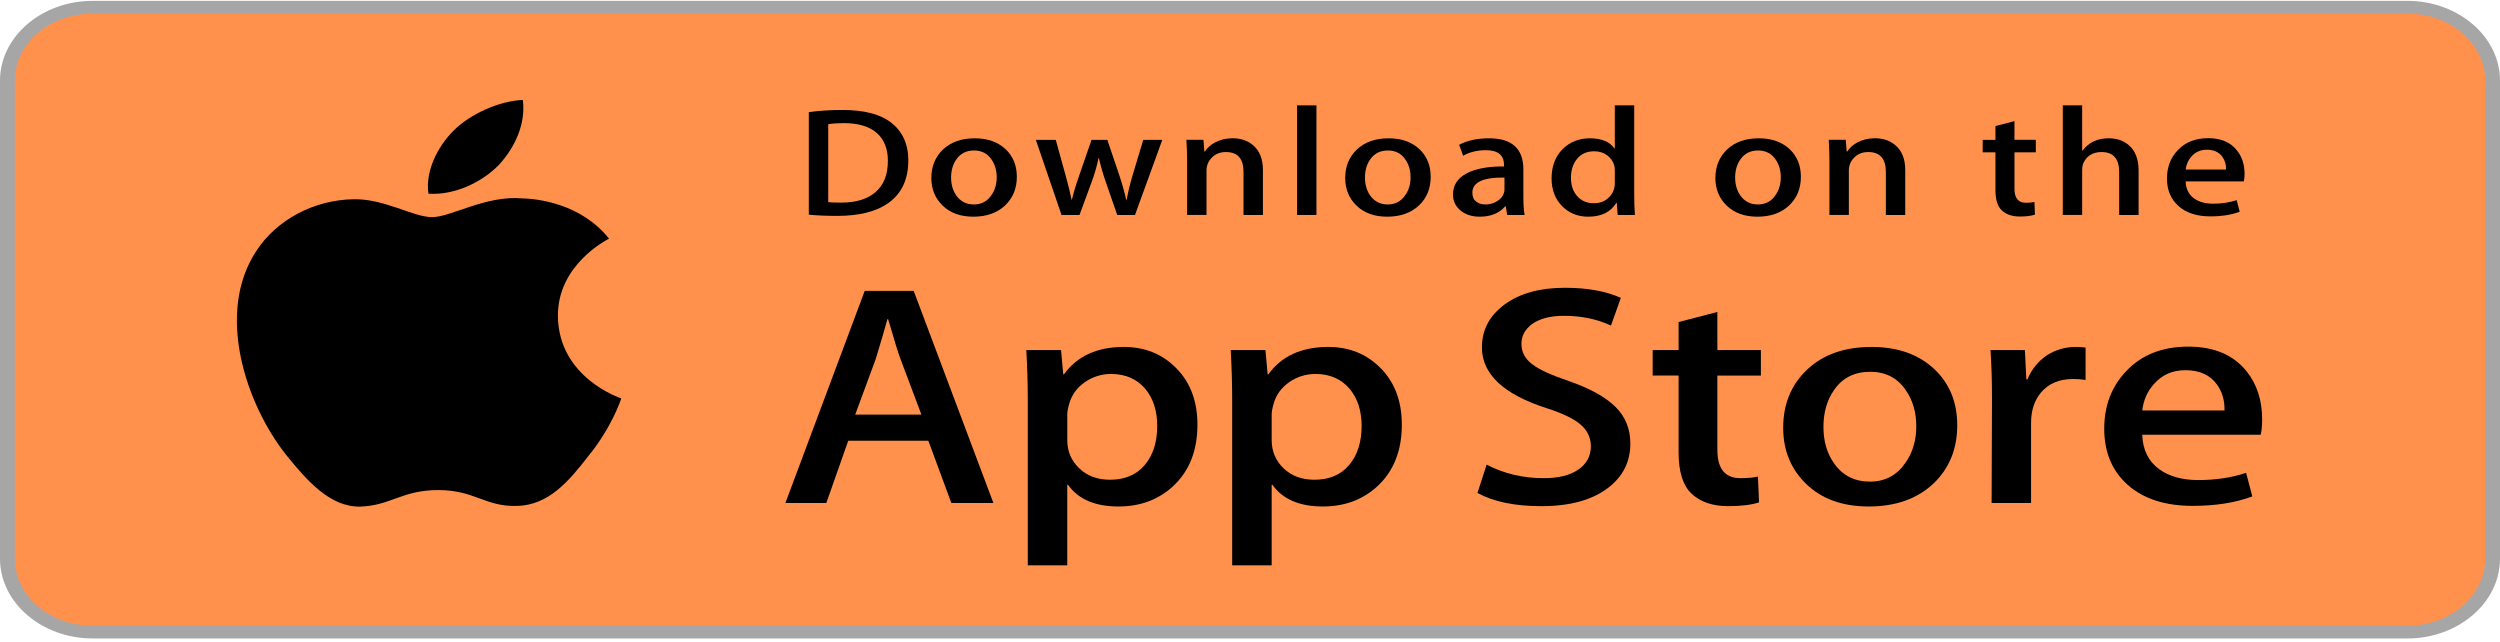 <svg width="187" height="48" viewBox="0 0 187 48" fill="none" xmlns="http://www.w3.org/2000/svg">
<path d="M185.961 42.256C185.961 44.798 183.581 46.856 180.636 46.856H6.371C3.428 46.856 1.039 44.798 1.039 42.256V5.57C1.039 3.03 3.428 0.964 6.371 0.964H180.635C183.581 0.964 185.96 3.03 185.96 5.57L185.961 42.256Z" fill="#FF914D"/>
<path d="M180.074 1.019C183.281 1.019 185.89 3.265 185.89 6.025V41.795C185.89 44.555 183.281 46.801 180.074 46.801H6.926C3.719 46.801 1.11 44.555 1.11 41.795V6.025C1.11 3.265 3.719 1.019 6.926 1.019H180.074ZM180.074 0.064H6.926C3.118 0.064 0 2.748 0 6.025V41.795C0 45.072 3.118 47.756 6.926 47.756H180.074C183.882 47.756 187 45.072 187 41.795V6.025C187 2.748 183.882 0.064 180.074 0.064Z" fill="#A6A6A6"/>
<path d="M41.733 23.652C41.693 19.81 45.388 17.94 45.557 17.853C43.464 15.226 40.22 14.867 39.08 14.839C36.356 14.592 33.713 16.242 32.325 16.242C30.909 16.242 28.772 14.863 26.468 14.903C23.504 14.943 20.731 16.42 19.21 18.714C16.071 23.391 18.412 30.265 21.419 34.046C22.924 35.898 24.681 37.965 26.982 37.892C29.233 37.812 30.074 36.657 32.79 36.657C35.481 36.657 36.271 37.892 38.618 37.846C41.033 37.812 42.554 35.986 44.006 34.117C45.744 31.995 46.443 29.905 46.47 29.798C46.413 29.781 41.779 28.258 41.733 23.652Z" fill="black"/>
<path d="M37.3 12.352C38.511 11.049 39.339 9.276 39.109 7.476C37.357 7.543 35.166 8.52 33.904 9.794C32.787 10.917 31.79 12.758 32.048 14.489C34.016 14.616 36.037 13.635 37.3 12.352Z" fill="black"/>
<path d="M67.943 11.998C67.943 13.401 67.454 14.457 66.478 15.167C65.573 15.821 64.288 16.149 62.623 16.149C61.797 16.149 61.091 16.118 60.499 16.056V8.388C61.271 8.281 62.102 8.226 63 8.226C64.586 8.226 65.781 8.523 66.587 9.117C67.49 9.788 67.943 10.748 67.943 11.998ZM66.413 12.032C66.413 11.122 66.133 10.425 65.573 9.938C65.014 9.453 64.196 9.21 63.12 9.21C62.663 9.21 62.274 9.236 61.951 9.291V15.12C62.13 15.144 62.457 15.155 62.932 15.155C64.043 15.155 64.9 14.889 65.504 14.357C66.108 13.825 66.413 13.05 66.413 12.032Z" fill="black"/>
<path d="M76.059 13.223C76.059 14.088 75.772 14.796 75.199 15.351C74.598 15.923 73.801 16.208 72.807 16.208C71.848 16.208 71.085 15.935 70.516 15.386C69.948 14.839 69.664 14.149 69.664 13.316C69.664 12.446 69.956 11.732 70.543 11.177C71.131 10.623 71.92 10.345 72.915 10.345C73.873 10.345 74.644 10.618 75.227 11.165C75.781 11.697 76.059 12.384 76.059 13.223ZM74.553 13.264C74.553 12.745 74.423 12.3 74.164 11.93C73.859 11.481 73.426 11.257 72.862 11.257C72.279 11.257 71.836 11.481 71.531 11.93C71.271 12.3 71.142 12.752 71.142 13.287C71.142 13.805 71.272 14.25 71.531 14.621C71.845 15.069 72.283 15.293 72.848 15.293C73.402 15.293 73.837 15.065 74.15 14.609C74.419 14.231 74.553 13.783 74.553 13.264Z" fill="black"/>
<path d="M86.941 10.46L84.898 16.08H83.568L82.722 13.639C82.507 13.03 82.333 12.424 82.197 11.823H82.171C82.044 12.441 81.87 13.046 81.646 13.639L80.747 16.08H79.402L77.48 10.46H78.972L79.71 13.132C79.889 13.763 80.036 14.366 80.154 14.935H80.18C80.288 14.466 80.467 13.867 80.719 13.143L81.646 10.461H82.829L83.716 13.086C83.931 13.726 84.106 14.343 84.24 14.937H84.28C84.379 14.358 84.527 13.742 84.724 13.086L85.516 10.461H86.941V10.46Z" fill="black"/>
<path d="M94.467 16.08H93.015V12.861C93.015 11.869 92.578 11.373 91.699 11.373C91.269 11.373 90.921 11.509 90.651 11.782C90.383 12.055 90.248 12.377 90.248 12.745V16.079H88.796V12.066C88.796 11.572 88.778 11.037 88.743 10.457H90.019L90.087 11.336H90.127C90.296 11.063 90.548 10.838 90.879 10.657C91.273 10.448 91.713 10.341 92.195 10.341C92.805 10.341 93.312 10.511 93.715 10.851C94.216 11.267 94.467 11.888 94.467 12.713V16.08Z" fill="black"/>
<path d="M98.47 16.08H97.02V7.881H98.47V16.08Z" fill="black"/>
<path d="M107.017 13.223C107.017 14.088 106.73 14.796 106.156 15.351C105.555 15.923 104.757 16.208 103.764 16.208C102.804 16.208 102.041 15.935 101.473 15.386C100.905 14.839 100.621 14.149 100.621 13.316C100.621 12.446 100.914 11.732 101.501 11.177C102.088 10.623 102.878 10.345 103.871 10.345C104.831 10.345 105.6 10.618 106.184 11.165C106.738 11.697 107.017 12.384 107.017 13.223ZM105.51 13.264C105.51 12.745 105.379 12.3 105.12 11.93C104.817 11.481 104.382 11.257 103.82 11.257C103.235 11.257 102.792 11.481 102.488 11.93C102.228 12.3 102.099 12.752 102.099 13.287C102.099 13.805 102.229 14.25 102.488 14.621C102.803 15.069 103.241 15.293 103.806 15.293C104.36 15.293 104.793 15.065 105.106 14.609C105.377 14.231 105.51 13.783 105.51 13.264Z" fill="black"/>
<path d="M114.042 16.08H112.739L112.631 15.433H112.591C112.145 15.949 111.509 16.208 110.683 16.208C110.067 16.208 109.568 16.037 109.193 15.698C108.852 15.391 108.682 15.008 108.682 14.554C108.682 13.867 109.014 13.344 109.683 12.981C110.351 12.619 111.29 12.441 112.499 12.45V12.345C112.499 11.604 112.048 11.235 111.143 11.235C110.499 11.235 109.931 11.374 109.441 11.651L109.146 10.83C109.752 10.507 110.502 10.345 111.386 10.345C113.092 10.345 113.948 11.12 113.948 12.67V14.74C113.948 15.302 113.98 15.749 114.042 16.08ZM112.535 14.149V13.282C110.934 13.258 110.133 13.636 110.133 14.414C110.133 14.708 110.225 14.927 110.412 15.074C110.599 15.22 110.837 15.293 111.121 15.293C111.44 15.293 111.737 15.206 112.009 15.033C112.282 14.859 112.449 14.639 112.512 14.368C112.527 14.307 112.535 14.233 112.535 14.149Z" fill="black"/>
<path d="M122.291 16.08H121.003L120.935 15.178H120.895C120.483 15.864 119.783 16.208 118.798 16.208C118.011 16.208 117.356 15.942 116.836 15.41C116.317 14.878 116.058 14.188 116.058 13.34C116.058 12.43 116.339 11.694 116.904 11.131C117.451 10.606 118.122 10.344 118.92 10.344C119.796 10.344 120.41 10.598 120.759 11.107H120.787V7.881H122.24V14.566C122.24 15.113 122.256 15.617 122.291 16.08ZM120.787 13.71V12.773C120.787 12.61 120.773 12.479 120.747 12.379C120.665 12.079 120.489 11.826 120.222 11.622C119.952 11.418 119.626 11.316 119.251 11.316C118.709 11.316 118.285 11.5 117.973 11.871C117.665 12.242 117.508 12.715 117.508 13.294C117.508 13.849 117.656 14.3 117.954 14.647C118.269 15.017 118.692 15.201 119.223 15.201C119.699 15.201 120.08 15.047 120.37 14.739C120.65 14.454 120.787 14.11 120.787 13.71Z" fill="black"/>
<path d="M134.706 13.223C134.706 14.088 134.42 14.796 133.846 15.351C133.245 15.923 132.45 16.208 131.454 16.208C130.497 16.208 129.734 15.935 129.163 15.386C128.595 14.839 128.311 14.149 128.311 13.316C128.311 12.446 128.603 11.732 129.191 11.177C129.778 10.623 130.568 10.345 131.564 10.345C132.521 10.345 133.292 10.618 133.874 11.165C134.428 11.697 134.706 12.384 134.706 13.223ZM133.202 13.264C133.202 12.745 133.072 12.3 132.813 11.93C132.507 11.481 132.075 11.257 131.509 11.257C130.928 11.257 130.484 11.481 130.178 11.93C129.918 12.3 129.789 12.752 129.789 13.287C129.789 13.805 129.919 14.25 130.178 14.621C130.493 15.069 130.93 15.293 131.496 15.293C132.05 15.293 132.486 15.065 132.799 14.609C133.066 14.231 133.202 13.783 133.202 13.264Z" fill="black"/>
<path d="M142.512 16.08H141.062V12.861C141.062 11.869 140.624 11.373 139.744 11.373C139.314 11.373 138.966 11.509 138.697 11.782C138.428 12.055 138.294 12.377 138.294 12.745V16.079H136.841V12.066C136.841 11.572 136.824 11.037 136.79 10.457H138.064L138.132 11.336H138.172C138.343 11.063 138.595 10.838 138.924 10.657C139.319 10.448 139.758 10.341 140.242 10.341C140.85 10.341 141.357 10.511 141.76 10.851C142.263 11.267 142.512 11.888 142.512 12.713V16.08Z" fill="black"/>
<path d="M152.282 11.396H150.683V14.126C150.683 14.82 150.967 15.167 151.53 15.167C151.79 15.167 152.006 15.148 152.176 15.108L152.214 16.056C151.927 16.149 151.55 16.196 151.086 16.196C150.513 16.196 150.067 16.046 149.744 15.745C149.42 15.445 149.259 14.939 149.259 14.23V11.396H148.305V10.46H149.259V9.429L150.682 9.06V10.458H152.28V11.396H152.282Z" fill="black"/>
<path d="M159.967 16.08H158.514V12.885C158.514 11.877 158.076 11.373 157.199 11.373C156.526 11.373 156.066 11.665 155.814 12.249C155.771 12.372 155.746 12.522 155.746 12.699V16.079H154.296V7.881H155.746V11.268H155.774C156.231 10.652 156.886 10.344 157.735 10.344C158.336 10.344 158.834 10.513 159.228 10.853C159.72 11.276 159.967 11.906 159.967 12.738V16.08Z" fill="black"/>
<path d="M167.894 13.004C167.894 13.228 167.875 13.416 167.84 13.57H163.486C163.506 14.126 163.714 14.549 164.117 14.842C164.485 15.105 164.96 15.236 165.542 15.236C166.186 15.236 166.774 15.148 167.303 14.97L167.53 15.838C166.911 16.069 166.182 16.185 165.338 16.185C164.327 16.185 163.531 15.929 162.955 15.416C162.376 14.903 162.089 14.215 162.089 13.352C162.089 12.504 162.356 11.799 162.895 11.236C163.457 10.635 164.218 10.334 165.178 10.334C166.117 10.334 166.83 10.635 167.312 11.236C167.702 11.713 167.894 12.303 167.894 13.004ZM166.509 12.681C166.52 12.31 166.424 11.99 166.228 11.721C165.976 11.374 165.592 11.2 165.072 11.2C164.599 11.2 164.212 11.369 163.917 11.709C163.676 11.98 163.534 12.303 163.486 12.681H166.509Z" fill="black"/>
<path d="M74.308 37.626H71.162L69.439 32.965H63.45L61.808 37.626H58.746L64.68 21.759H68.345L74.308 37.626ZM68.92 31.01L67.362 26.867C67.197 26.444 66.888 25.447 66.432 23.878H66.377C66.195 24.553 65.903 25.549 65.501 26.867L63.971 31.01H68.92Z" fill="black"/>
<path d="M89.569 31.765C89.569 33.711 88.958 35.249 87.736 36.378C86.642 37.383 85.283 37.885 83.661 37.885C81.91 37.885 80.652 37.344 79.886 36.261H79.831V42.288H76.878V29.951C76.878 28.728 76.84 27.473 76.768 26.185H79.366L79.53 27.998H79.586C80.571 26.632 82.065 25.95 84.071 25.95C85.639 25.95 86.948 26.483 87.995 27.55C89.045 28.618 89.569 30.023 89.569 31.765ZM86.56 31.858C86.56 30.744 86.269 29.826 85.685 29.104C85.046 28.35 84.189 27.973 83.114 27.973C82.385 27.973 81.723 28.183 81.132 28.597C80.539 29.014 80.151 29.559 79.969 30.234C79.878 30.549 79.832 30.806 79.832 31.009V32.917C79.832 33.749 80.129 34.451 80.722 35.025C81.314 35.598 82.085 35.884 83.032 35.884C84.144 35.884 85.01 35.515 85.629 34.778C86.25 34.04 86.56 33.067 86.56 31.858Z" fill="black"/>
<path d="M104.857 31.765C104.857 33.711 104.246 35.249 103.023 36.378C101.93 37.383 100.571 37.885 98.949 37.885C97.198 37.885 95.941 37.344 95.176 36.261H95.121V42.288H92.167V29.951C92.167 28.728 92.13 27.473 92.058 26.185H94.655L94.82 27.998H94.876C95.859 26.632 97.354 25.95 99.361 25.95C100.927 25.95 102.236 26.483 103.286 27.55C104.332 28.618 104.857 30.023 104.857 31.765ZM101.849 31.858C101.849 30.744 101.556 29.826 100.972 29.104C100.333 28.35 99.478 27.973 98.402 27.973C97.672 27.973 97.011 28.183 96.419 28.597C95.826 29.014 95.439 29.559 95.258 30.234C95.168 30.549 95.121 30.806 95.121 31.009V32.917C95.121 33.749 95.417 34.451 96.007 35.025C96.6 35.597 97.37 35.884 98.32 35.884C99.433 35.884 100.298 35.515 100.918 34.778C101.538 34.04 101.849 33.067 101.849 31.858Z" fill="black"/>
<path d="M121.95 33.177C121.95 34.526 121.406 35.624 120.313 36.472C119.112 37.399 117.44 37.861 115.292 37.861C113.308 37.861 111.718 37.532 110.514 36.873L111.199 34.754C112.495 35.429 113.918 35.767 115.468 35.767C116.58 35.767 117.446 35.55 118.068 35.119C118.687 34.687 118.996 34.108 118.996 33.385C118.996 32.741 118.741 32.199 118.23 31.759C117.721 31.319 116.872 30.91 115.687 30.532C112.459 29.496 110.847 27.978 110.847 25.982C110.847 24.678 111.412 23.608 112.544 22.776C113.671 21.943 115.175 21.526 117.056 21.526C118.734 21.526 120.127 21.778 121.24 22.28L120.501 24.352C119.463 23.866 118.288 23.623 116.973 23.623C115.934 23.623 115.123 23.843 114.541 24.282C114.049 24.674 113.803 25.152 113.803 25.719C113.803 26.346 114.084 26.864 114.649 27.272C115.141 27.649 116.034 28.057 117.331 28.497C118.917 29.046 120.082 29.689 120.831 30.426C121.578 31.16 121.95 32.08 121.95 33.177Z" fill="black"/>
<path d="M131.715 28.093H128.459V33.648C128.459 35.06 129.033 35.766 130.182 35.766C130.71 35.766 131.148 35.727 131.494 35.648L131.576 37.579C130.994 37.766 130.228 37.86 129.279 37.86C128.113 37.86 127.202 37.554 126.544 36.942C125.888 36.329 125.559 35.301 125.559 33.857V28.09H123.619V26.183H125.559V24.088L128.459 23.334V26.183H131.715V28.093Z" fill="black"/>
<path d="M146.402 31.811C146.402 33.57 145.817 35.014 144.651 36.143C143.428 37.306 141.804 37.885 139.78 37.885C137.83 37.885 136.277 37.328 135.119 36.215C133.961 35.101 133.382 33.695 133.382 32.001C133.382 30.228 133.978 28.776 135.173 27.647C136.366 26.516 137.976 25.951 139.999 25.951C141.95 25.951 143.519 26.508 144.703 27.623C145.836 28.704 146.402 30.1 146.402 31.811ZM143.338 31.894C143.338 30.838 143.076 29.933 142.545 29.179C141.926 28.265 141.041 27.81 139.894 27.81C138.707 27.81 137.805 28.267 137.186 29.179C136.655 29.935 136.394 30.854 136.394 31.941C136.394 32.997 136.655 33.901 137.186 34.655C137.825 35.568 138.717 36.024 139.868 36.024C140.995 36.024 141.88 35.559 142.519 34.631C143.063 33.862 143.338 32.948 143.338 31.894Z" fill="black"/>
<path d="M156.001 28.421C155.709 28.374 155.397 28.35 155.07 28.35C154.031 28.35 153.228 28.688 152.663 29.364C152.171 29.96 151.924 30.713 151.924 31.623V37.626H148.972L149 29.788C149 28.469 148.963 27.269 148.889 26.186H151.462L151.57 28.375H151.651C151.963 27.623 152.455 27.017 153.128 26.563C153.786 26.154 154.497 25.95 155.263 25.95C155.536 25.95 155.782 25.967 156.001 25.997V28.421Z" fill="black"/>
<path d="M169.209 31.364C169.209 31.82 169.174 32.204 169.101 32.517H160.241C160.276 33.648 160.704 34.512 161.526 35.108C162.273 35.641 163.239 35.908 164.424 35.908C165.736 35.908 166.933 35.728 168.009 35.367L168.472 37.132C167.214 37.604 165.729 37.839 164.016 37.839C161.954 37.839 160.337 37.316 159.159 36.273C157.985 35.23 157.396 33.829 157.396 32.071C157.396 30.346 157.943 28.909 159.039 27.764C160.186 26.54 161.736 25.928 163.686 25.928C165.602 25.928 167.052 26.54 168.037 27.764C168.817 28.735 169.209 29.937 169.209 31.364ZM166.393 30.705C166.412 29.951 166.219 29.3 165.819 28.751C165.308 28.044 164.523 27.691 163.466 27.691C162.5 27.691 161.715 28.035 161.115 28.727C160.623 29.276 160.331 29.936 160.241 30.704H166.393V30.705Z" fill="black"/>
</svg>
